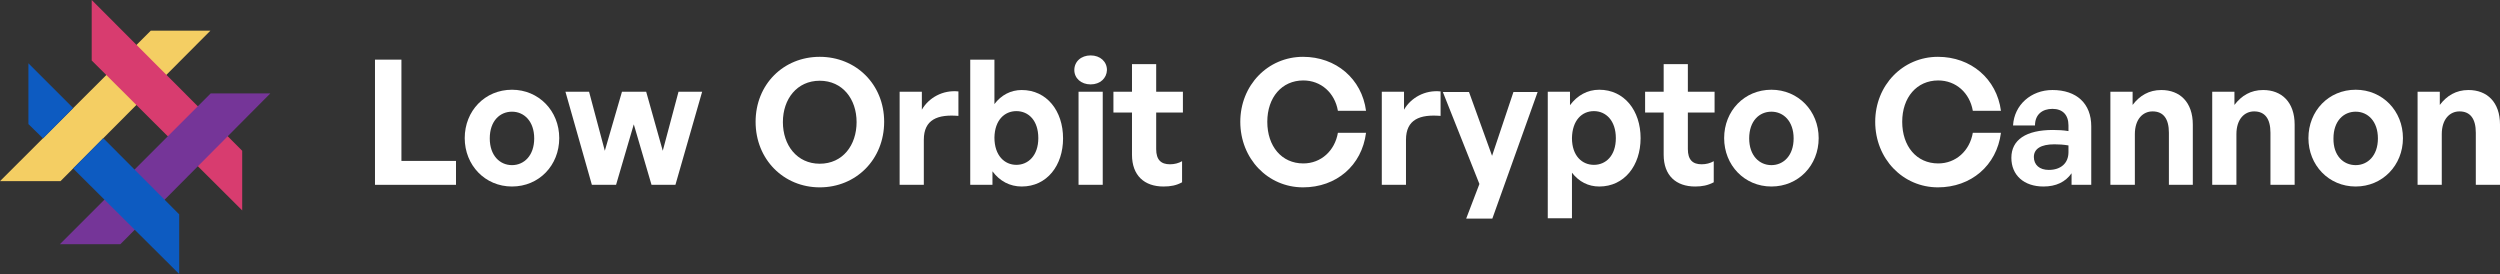 <?xml version="1.0" encoding="utf-8"?>
<!-- Generator: Adobe Illustrator 25.1.0, SVG Export Plug-In . SVG Version: 6.00 Build 0)  -->
<svg version="1.1" id="Calque_1" xmlns="http://www.w3.org/2000/svg" xmlns:xlink="http://www.w3.org/1999/xlink" x="0px" y="0px"
	 viewBox="0 0 888.7 97.4" style="enable-background:new 0 0 888.7 97.4;" xml:space="preserve">
<rect x="0" y="0" width="888.7" height="97.4" fill="#333333" stroke="none"/>
<style type="text/css">
	.st0{fill:#FFFFFF;}
	.st1{fill:#F4CE63;}
	.st2{fill:#D83C6F;}
	.st3{fill:#753598;}
	.st4{fill:#0D5BC1;}
</style>
<g>
	<path class="st0" d="M133.3,65.7V21.2h9.4v36h19.4v8.5H133.3z"/>
	<path class="st0" d="M182,66.3c-9.6,0-16.8-7.6-16.8-17.2c0-9.7,7.2-17.2,16.8-17.2c9.5,0,16.8,7.5,16.8,17.2
		C198.8,58.8,191.6,66.3,182,66.3z M182,58.7c4.3,0,7.9-3.4,7.9-9.5c0-6.1-3.6-9.5-7.9-9.5s-7.9,3.3-7.9,9.5
		C174.1,55.3,177.7,58.7,182,58.7z"/>
	<path class="st0" d="M225.3,44.2l-6.3,21.5h-8.6l-9.4-33.1h8.4l5.6,21l6.1-21h8.6l5.9,21l5.6-21h8.4l-9.5,33.1h-8.5L225.3,44.2z"/>
	<path class="st0" d="M291.4,66.6c-12.8,0-22.8-9.9-22.8-23.3c0-13.3,9.9-23.1,22.8-23.1c12.9,0,22.9,9.8,22.9,23.1
		C314.3,56.7,304.3,66.6,291.4,66.6z M291.4,58.2c8.2,0,13.1-6.6,13.1-14.8s-5-14.7-13.1-14.7c-8.1,0-13.1,6.5-13.1,14.7
		S283.3,58.2,291.4,58.2z"/>
	<path class="st0" d="M328.4,65.7h-8.6V32.6h7.9V39c2.4-4.2,7.4-7.1,13-6.5v8.7c-7.3-0.6-12.3,1.2-12.3,8.5V65.7z"/>
	<path class="st0" d="M363.2,66.3c-4.2,0-7.8-1.9-10.4-5.4v4.8h-7.9V21.2h8.6v15.8c2.4-3.2,5.8-5,9.7-5c8.9,0,14.7,7.4,14.7,17.2
		C377.9,58.8,372.2,66.3,363.2,66.3z M361.3,58.6c4.2,0,7.8-3.3,7.8-9.5c0-6.3-3.5-9.6-7.8-9.6c-4.2,0-7.7,3.2-7.8,9.4
		C353.5,55.3,357.1,58.6,361.3,58.6z"/>
	<path class="st0" d="M387.7,30c-3.4,0-5.8-2.2-5.8-5.1c0-3,2.4-5.2,5.8-5.2s5.8,2.2,5.8,5.2C393.4,27.8,391.1,30,387.7,30z
		 M383.4,65.7V32.6h8.6v33.1H383.4z"/>
	<path class="st0" d="M413.6,66.3c-6.8,0-11.2-3.9-11.2-11.3V40h-6.6v-7.4h6.6v-9.8h8.6v9.8h9.5V40H411v13c0,3.8,1.7,5.4,4.9,5.4
		c1.6,0,3.1-0.4,4.3-1.1v7.5C418.2,65.9,416.2,66.3,413.6,66.3z"/>
	<path class="st0" d="M463.2,66.6c-12.5,0-22.3-10.2-22.3-23.3c0-13,9.8-23.1,22.3-23.1c11.7,0,20.9,7.8,22.4,19.2h-10
		c-1.1-6.4-6-10.8-12.3-10.8c-7.6,0-12.8,6-12.8,14.7c0,8.7,5.1,14.8,12.8,14.8c6.3,0,11.2-4.5,12.3-10.9h10
		C484.1,58.9,475,66.6,463.2,66.6z"/>
	<path class="st0" d="M499.8,65.7h-8.6V32.6h7.9V39c2.4-4.2,7.4-7.1,13-6.5v8.7c-7.3-0.6-12.3,1.2-12.3,8.5V65.7z"/>
	<path class="st0" d="M530.5,77.7h-9.3l4.7-12.3l-13-32.7h9.3l8.2,22.7l7.6-22.7h8.6L530.5,77.7z"/>
	<path class="st0" d="M558.8,61.4v16.2h-8.6V32.6h7.9v4.8c2.6-3.5,6.2-5.5,10.4-5.5c8.9,0,14.7,7.4,14.7,17.2
		c0,9.8-5.8,17.2-14.7,17.2C564.6,66.3,561.3,64.6,558.8,61.4z M566.6,58.6c4.2,0,7.8-3.2,7.8-9.5c0-6.2-3.5-9.6-7.8-9.6
		s-7.7,3.3-7.8,9.6C558.8,55.4,562.4,58.6,566.6,58.6z"/>
	<path class="st0" d="M602.6,66.3c-6.8,0-11.2-3.9-11.2-11.3V40h-6.6v-7.4h6.6v-9.8h8.6v9.8h9.5V40H600v13c0,3.8,1.7,5.4,4.9,5.4
		c1.6,0,3.1-0.4,4.3-1.1v7.5C607.1,65.9,605.1,66.3,602.6,66.3z"/>
	<path class="st0" d="M629.7,66.3c-9.6,0-16.8-7.6-16.8-17.2c0-9.7,7.2-17.2,16.8-17.2c9.5,0,16.8,7.5,16.8,17.2
		C646.5,58.8,639.3,66.3,629.7,66.3z M629.7,58.7c4.3,0,7.9-3.4,7.9-9.5c0-6.1-3.6-9.5-7.9-9.5s-7.9,3.3-7.9,9.5
		C621.8,55.3,625.4,58.7,629.7,58.7z"/>
	<path class="st0" d="M688.9,66.6c-12.5,0-22.3-10.2-22.3-23.3c0-13,9.8-23.1,22.3-23.1c11.7,0,20.9,7.8,22.4,19.2h-10
		c-1.1-6.4-6-10.8-12.3-10.8c-7.6,0-12.8,6-12.8,14.7c0,8.7,5.1,14.8,12.8,14.8c6.3,0,11.2-4.5,12.3-10.9h10
		C709.8,58.9,700.6,66.6,688.9,66.6z"/>
	<path class="st0" d="M736.4,61.6c-2.2,3.1-5.5,4.7-10,4.7c-6.9,0-11.4-4-11.4-10.2c0-6.4,5.2-9.9,14.8-9.9c1.9,0,3.7,0.1,5.5,0.4
		v-2c0-3.8-2.1-5.9-5.7-5.9c-3.6,0-6.2,2-6.2,5.9h-7.8c0.4-7.3,6.4-12.6,14-12.6c8.6,0,13.8,4.8,13.8,12.9v20.8h-7V61.6z
		 M728.3,60.4c4.3,0,7-2.4,7-6.3v-2.4c-1.8-0.3-3.3-0.4-5-0.4c-4.8,0-7.3,1.6-7.3,4.5C723,58.6,725,60.4,728.3,60.4z"/>
	<path class="st0" d="M758.8,65.7h-8.6V32.6h7.9v4.7c2.5-3.3,5.8-5.3,10.2-5.3c6.6,0,11.2,4.3,11.2,12.3v21.4H771V47.2
		c0-4.9-1.9-7.6-5.8-7.6c-3.4,0-6.3,2.7-6.3,8.1V65.7z"/>
	<path class="st0" d="M795,65.7h-8.6V32.6h7.9v4.7c2.5-3.3,5.8-5.3,10.2-5.3c6.6,0,11.2,4.3,11.2,12.3v21.4h-8.6V47.2
		c0-4.9-1.9-7.6-5.8-7.6c-3.4,0-6.3,2.7-6.3,8.1V65.7z"/>
	<path class="st0" d="M837.4,66.3c-9.6,0-16.8-7.6-16.8-17.2c0-9.7,7.2-17.2,16.8-17.2c9.5,0,16.8,7.5,16.8,17.2
		C854.2,58.8,846.9,66.3,837.4,66.3z M837.4,58.7c4.3,0,7.9-3.4,7.9-9.5c0-6.1-3.6-9.5-7.9-9.5c-4.3,0-7.9,3.3-7.9,9.5
		C829.4,55.3,833,58.7,837.4,58.7z"/>
	<path class="st0" d="M868,65.7h-8.6V32.6h7.9v4.7c2.5-3.3,5.8-5.3,10.2-5.3c6.6,0,11.2,4.3,11.2,12.3v21.4h-8.6V47.2
		c0-4.9-1.9-7.6-5.8-7.6c-3.4,0-6.3,2.7-6.3,8.1V65.7z"/>
</g>
<g>
	<polygon class="st1" points="53.6,10.9 74.8,10.9 21.5,64.4 0,64.4 	"/>
	<polygon class="st2" points="86.1,53.6 86.1,74.8 32.6,21.5 32.6,0 	"/>
	<polygon class="st3" points="74.9,33.2 96.1,33.2 42.8,86.8 21.3,86.8 	"/>
	<g>
		<polygon class="st4" points="26,59.9 63.7,97.4 63.7,76.2 36.7,49.1 		"/>
		<polygon class="st4" points="26,38.4 10.1,22.5 10.1,44.1 15.3,49.2 		"/>
	</g>
</g>
</svg>
